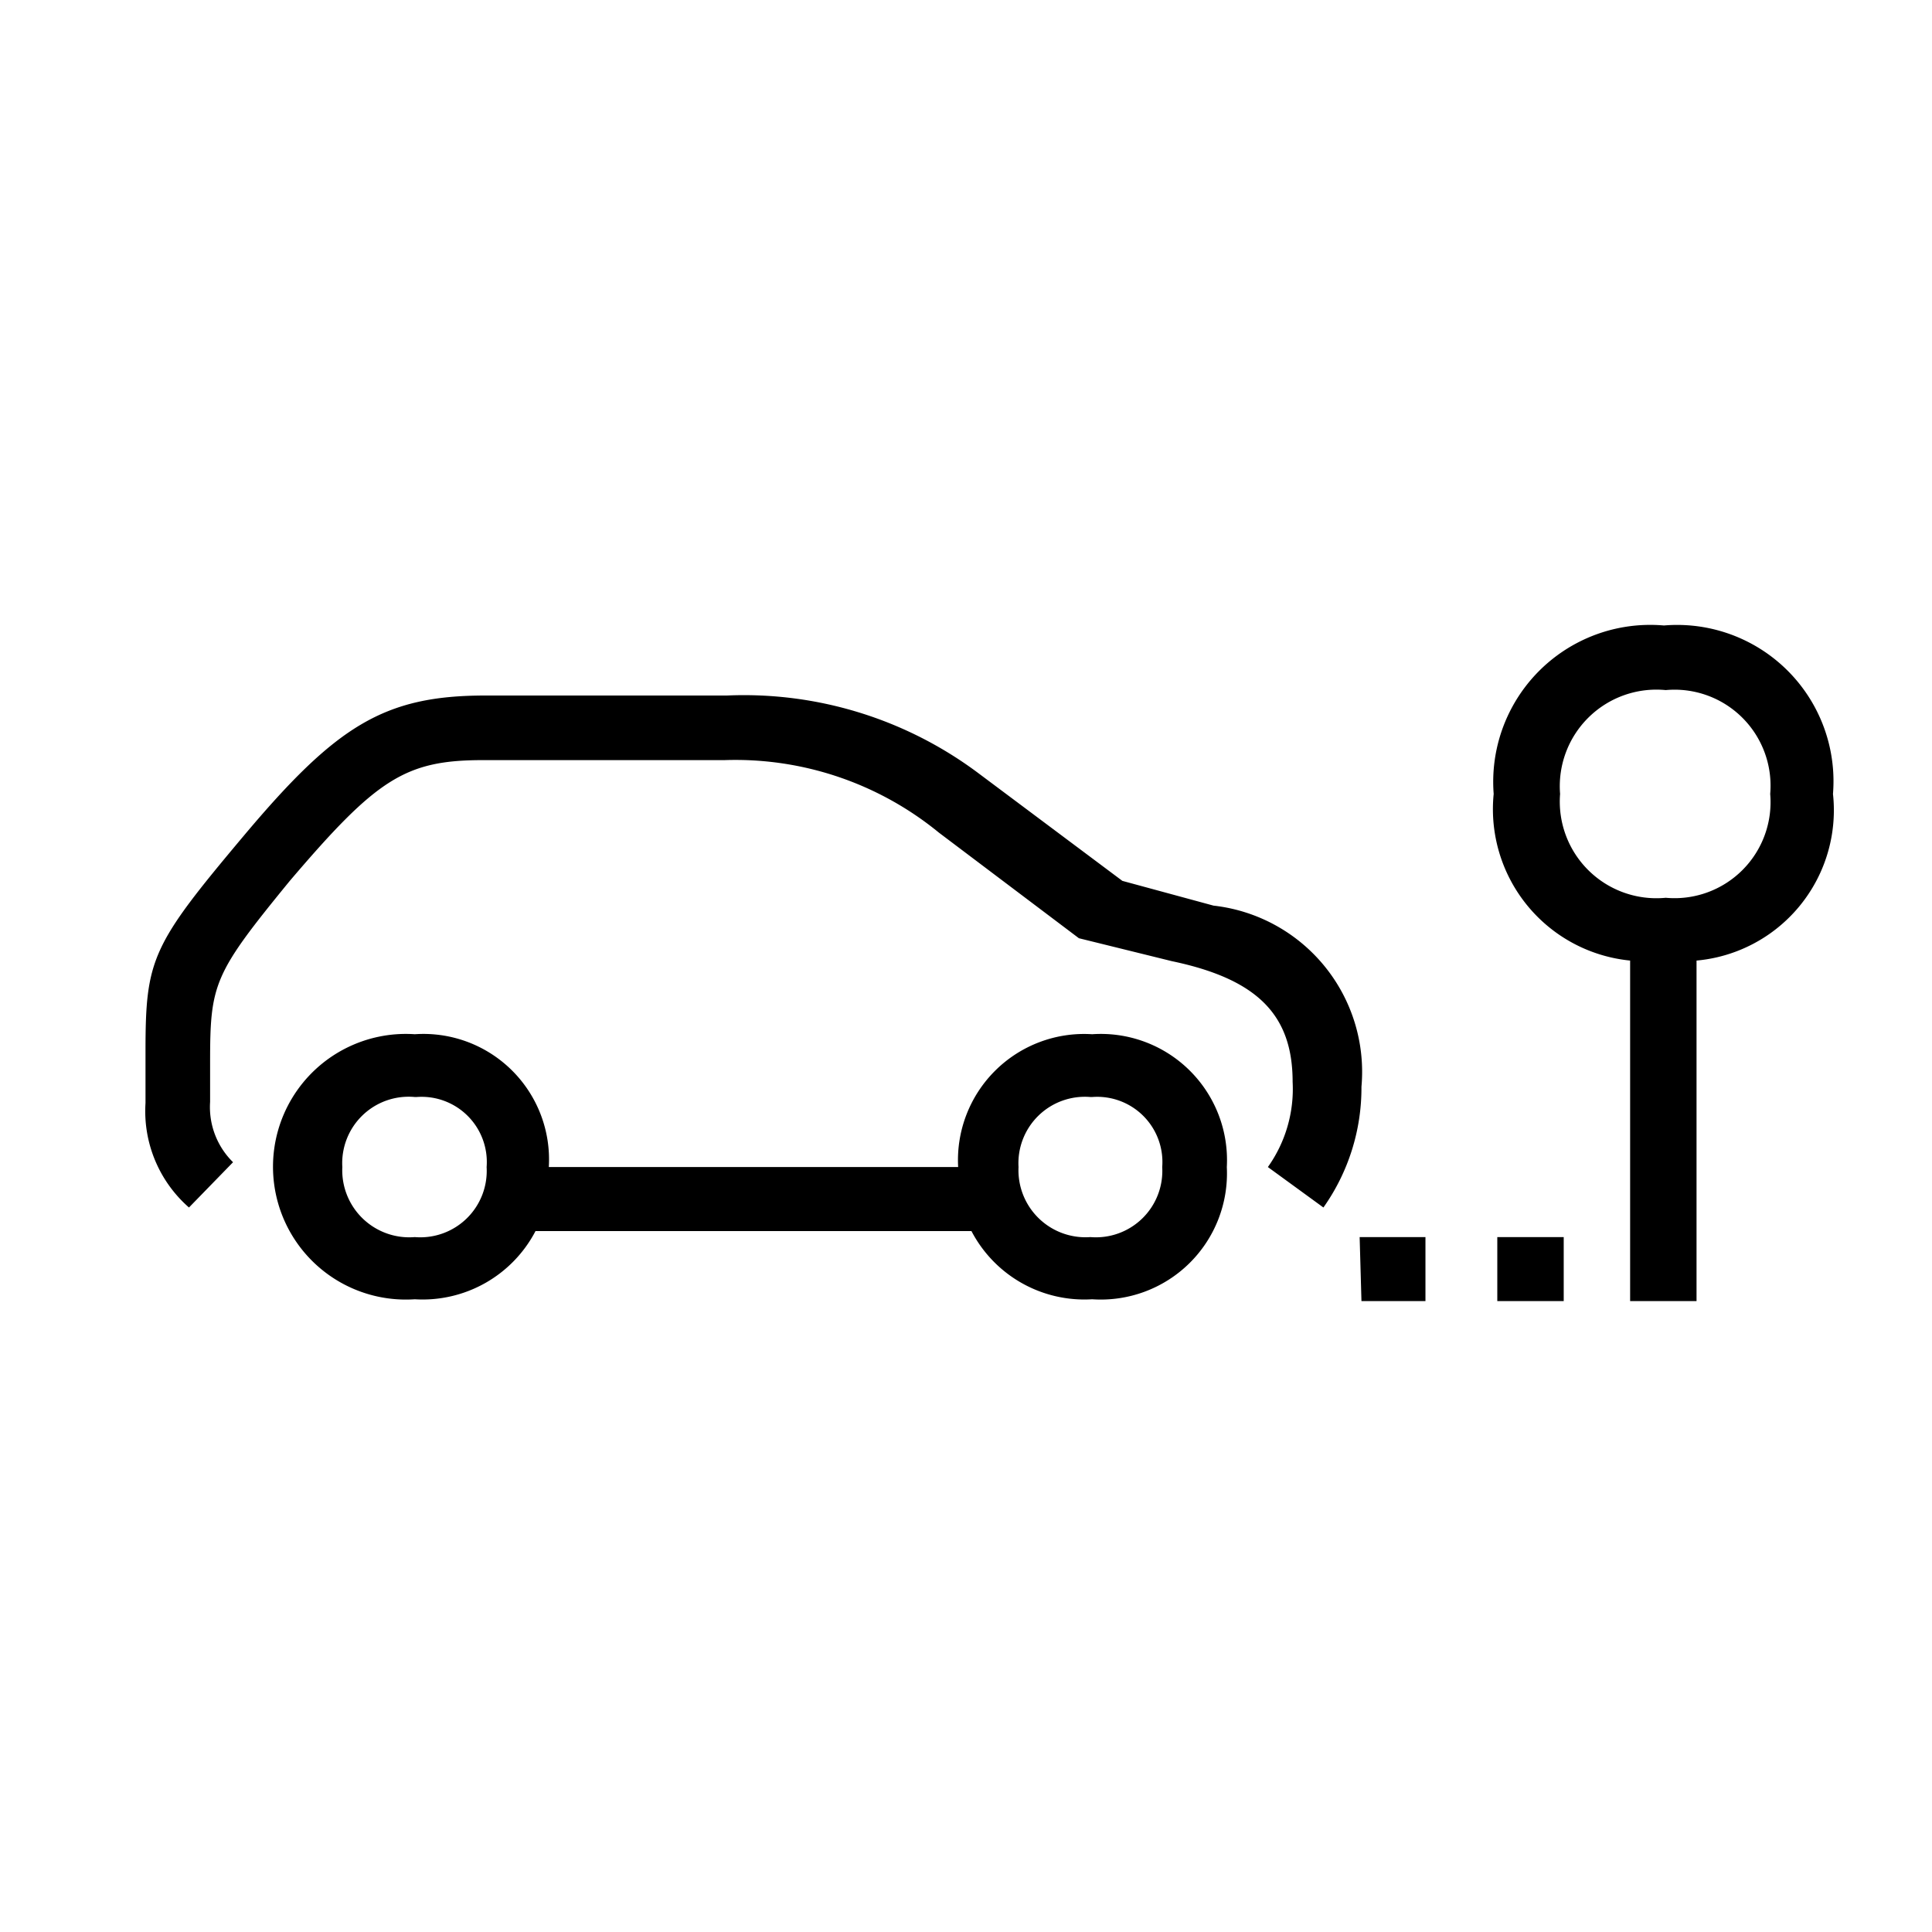 <svg id="Icones" xmlns="http://www.w3.org/2000/svg" width="32" height="32" viewBox="0 0 32 32"><defs><style>.cls-1{fill:none;}</style></defs><rect class="cls-1" width="32" height="32"/><path d="M2.41,17.42c0-1.54.1-1.76,1.63-3.58s2.32-2.32,4-2.32h4a6.48,6.48,0,0,1,4.17,1.29l2.38,1.78L20.1,15a2.77,2.77,0,0,1,2.45,3,3.43,3.43,0,0,1-.63,2L21,19.33a2.23,2.23,0,0,0,.41-1.41c0-1.1-.57-1.7-2-2l-1.54-.38-2.32-1.75A5.32,5.32,0,0,0,12,12.59H8c-1.29,0-1.76.31-3.2,2-1.26,1.54-1.32,1.7-1.32,3v.66a1.28,1.28,0,0,0,.38,1L3.13,20a2.12,2.12,0,0,1-.72-1.73Zm13.46,1.91a2.09,2.09,0,0,1,2.22-2.2,2.09,2.09,0,0,1,2.23,2.2,2.09,2.09,0,0,1-2.23,2.19,2.11,2.11,0,0,1-2-1.13H8.87a2.11,2.11,0,0,1-2,1.13,2.2,2.2,0,1,1,0-4.39,2.08,2.08,0,0,1,2.22,2.2Zm-9-1.16a1.1,1.1,0,0,0-1.2,1.16,1.11,1.11,0,0,0,1.2,1.16,1.1,1.1,0,0,0,1.19-1.16A1.08,1.08,0,0,0,6.9,18.17Zm11.19,0a1.1,1.1,0,0,0-1.19,1.16,1.11,1.11,0,0,0,1.19,1.16,1.1,1.1,0,0,0,1.19-1.16A1.08,1.08,0,0,0,18.09,18.17Zm4.46,2.32h1.09v1.06H22.55ZM27,15.91a2.52,2.52,0,0,1-2.26-2.76,2.6,2.6,0,0,1,2.82-2.79,2.59,2.59,0,0,1,2.8,2.79,2.5,2.5,0,0,1-2.26,2.76v5.64H27ZM24.8,20.49h1.1v1.06H24.8Zm2.79-9.06a1.6,1.6,0,0,0-1.75,1.72,1.6,1.6,0,0,0,1.75,1.72,1.59,1.59,0,0,0,1.73-1.72A1.59,1.59,0,0,0,27.59,11.43Z"/></svg>